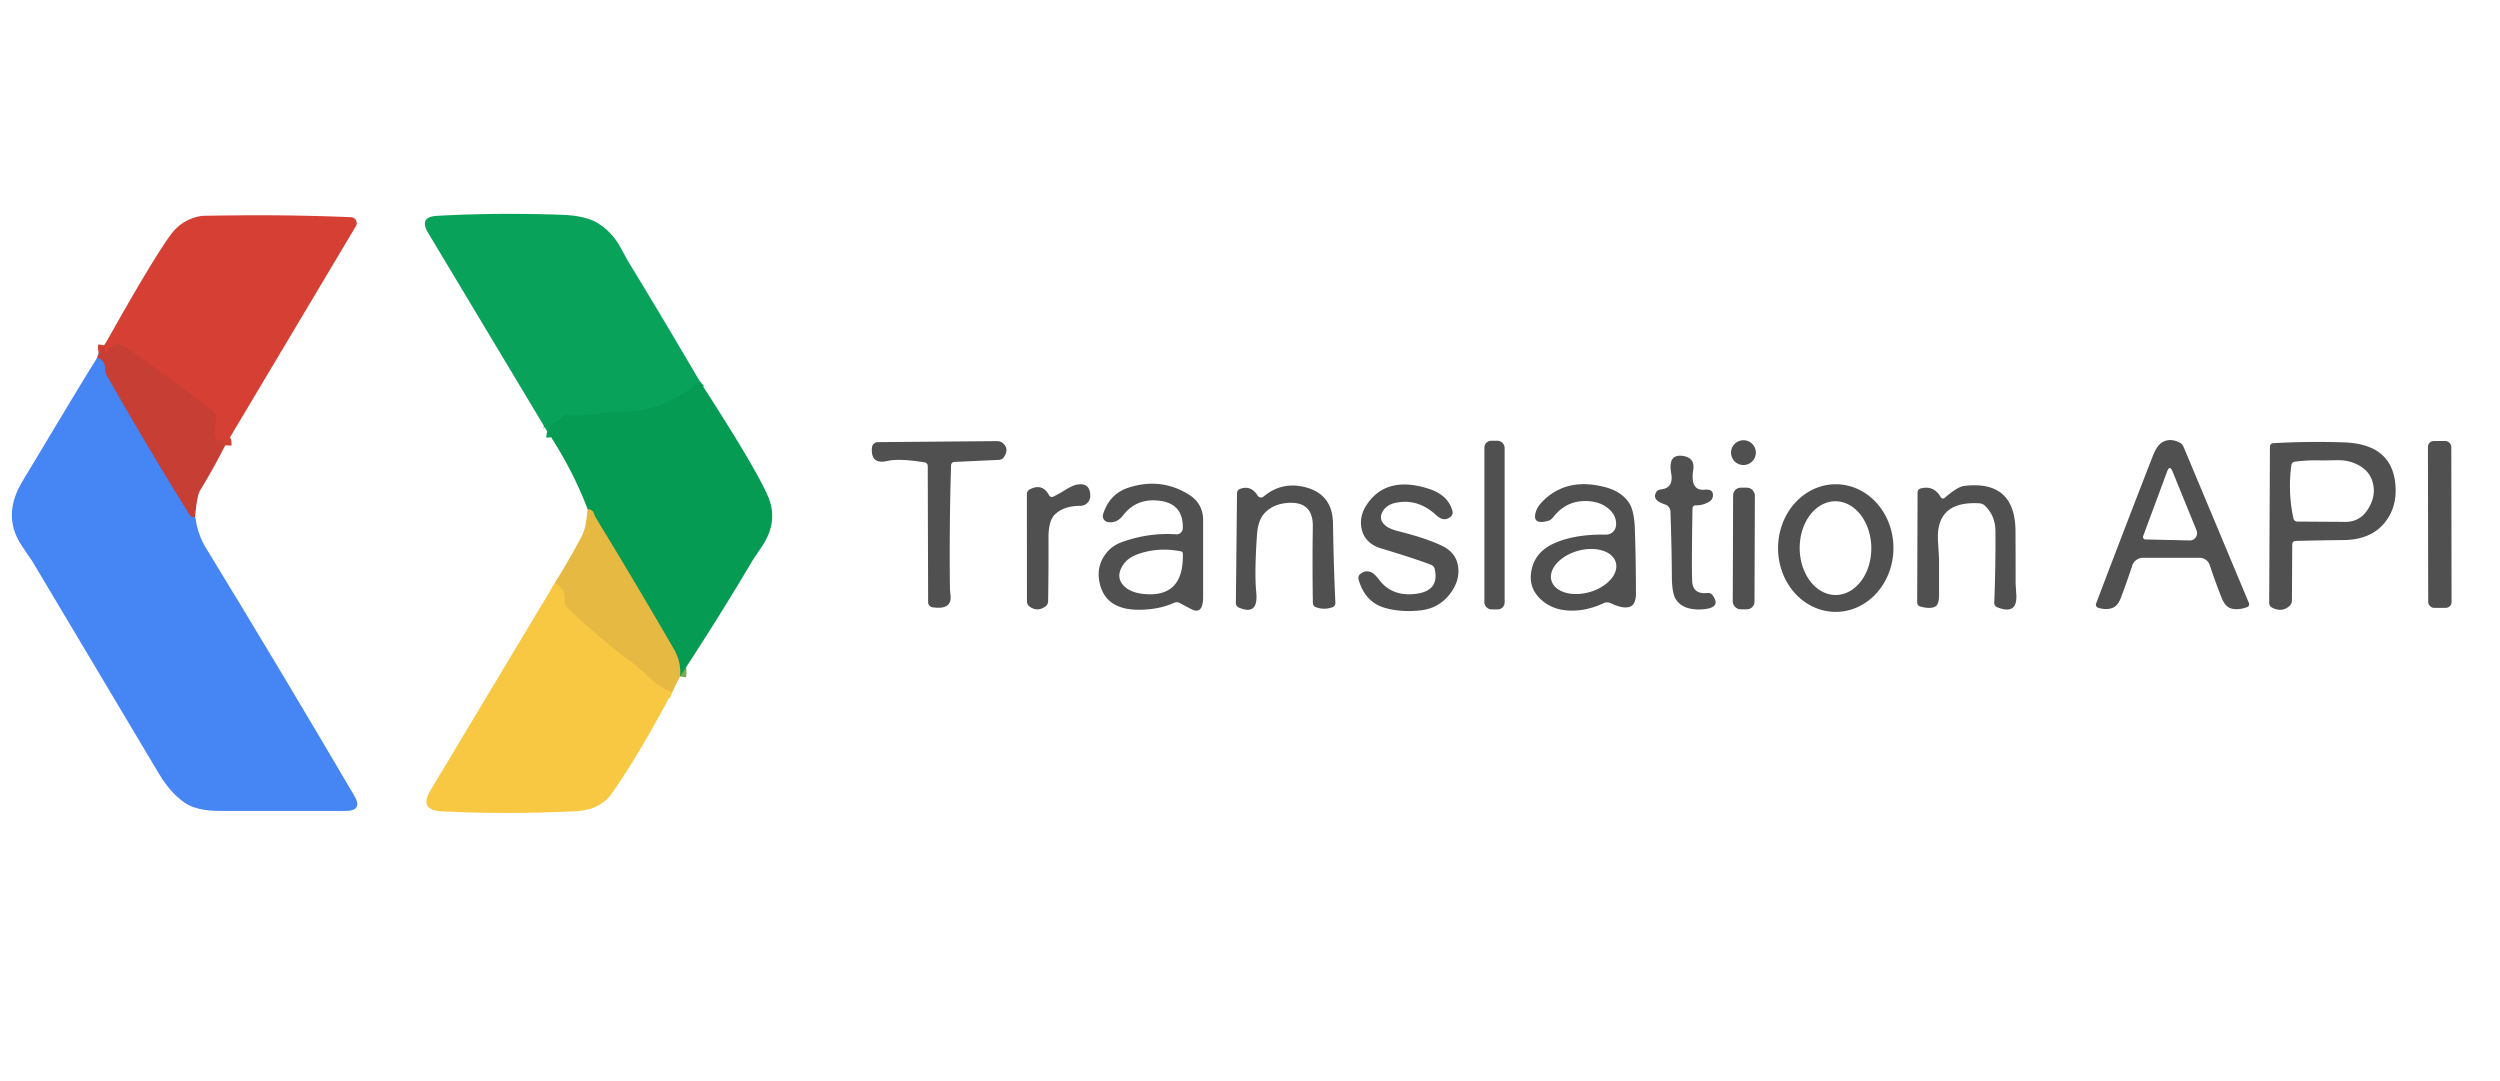 <?xml version="1.0" encoding="UTF-8" standalone="no"?>
<!DOCTYPE svg PUBLIC "-//W3C//DTD SVG 1.1//EN" "http://www.w3.org/Graphics/SVG/1.1/DTD/svg11.dtd">
<svg xmlns="http://www.w3.org/2000/svg" version="1.1" viewBox="0 0 400 173">
<clipPath id="clipping-path-0">
<path d="
  M 0.00 0.00
  L 400.00 0.00
  L 400.00 173.00
  L 0.00 173.00
  L 0.00 0.00
  Z"/>
</clipPath>
<g stroke-width="2.0" fill="none" stroke-linecap="butt" clip-path="url(#clipping-path-0)">
<path stroke="#089f57" vector-effect="non-scaling-stroke" d="
  M 111.96 61.00
  Q 106.27 66.00 98.89 65.93
  Q 97.11 65.91 94.78 66.31
  Q 92.70 66.66 90.56 66.39
  A 0.81 0.68 -67.8 0 0 89.84 66.77
  Q 89.52 67.25 89.00 67.50
  A 1.45 0.57 -23.5 0 0 88.00 68.50
  Q 88.11 69.09 87.54 69.00"
/>
<path stroke="#76aa4b" vector-effect="non-scaling-stroke" d="
  M 108.79 108.25
  Q 109.04 105.97 107.75 103.75
  Q 101.63 93.19 95.27 82.77
  Q 95.22 82.69 94.98 82.07
  Q 94.75 81.49 94.04 81.50"
/>
<path stroke="#f0c142" vector-effect="non-scaling-stroke" d="
  M 107.54 110.75
  Q 105.70 110.09 104.30 108.81
  Q 101.86 106.57 101.55 106.35
  Q 95.77 102.08 90.60 97.09
  A 1.09 0.89 -68.8 0 1 90.33 96.26
  Q 90.52 94.31 88.79 93.25"
/>
<path stroke="#ce3f34" vector-effect="non-scaling-stroke" d="
  M 36.04 71.25
  Q 36.10 70.00 35.42 70.49
  A 0.52 0.51 51.9 0 1 34.73 70.40
  Q 34.05 69.57 34.51 67.69
  A 2.09 2.08 -64.5 0 0 33.76 65.56
  Q 26.99 60.34 20.29 55.69
  Q 18.21 54.24 17.20 56.29
  Q 16.95 56.79 16.79 56.29
  Q 16.63 55.80 16.71 55.25"
/>
<path stroke="#866294" vector-effect="non-scaling-stroke" d="
  M 31.21 82.75
  Q 30.62 82.87 30.35 82.42
  Q 23.43 71.32 16.99 59.93
  Q 16.79 59.56 16.79 59.00
  Q 16.79 57.62 15.54 57.25"
/>
</g>
<path fill="#09a25a" d="
  M 111.96 61.00
  Q 106.27 66.00 98.89 65.93
  Q 97.11 65.91 94.78 66.31
  Q 92.70 66.66 90.56 66.39
  A 0.81 0.68 -67.8 0 0 89.84 66.77
  Q 89.52 67.25 89.00 67.50
  A 1.45 0.57 -23.5 0 0 88.00 68.50
  Q 88.11 69.09 87.54 69.00
  L 68.49 37.24
  Q 66.97 34.69 69.95 34.53
  Q 79.70 34.00 89.93 34.37
  Q 93.80 34.51 95.78 35.79
  Q 97.98 37.20 99.29 39.61
  Q 100.41 41.66 100.43 41.69
  Q 106.28 51.29 111.96 61.00
  Z"
/>
<path fill="#d63f34" d="
  M 36.04 71.25
  Q 36.10 70.00 35.42 70.49
  A 0.52 0.51 51.9 0 1 34.73 70.40
  Q 34.05 69.57 34.51 67.69
  A 2.09 2.08 -64.5 0 0 33.76 65.56
  Q 26.99 60.34 20.29 55.69
  Q 18.21 54.24 17.20 56.29
  Q 16.95 56.79 16.79 56.29
  Q 16.63 55.80 16.71 55.25
  Q 24.39 41.53 27.31 37.56
  Q 29.17 35.04 32.24 34.55
  Q 32.48 34.51 37.76 34.46
  Q 47.00 34.37 56.16 34.75
  A 0.95 0.94 16.3 0 1 56.95 36.17
  L 36.04 71.25
  Z"
/>
<path fill="#c63e34" d="
  M 36.04 71.25
  Q 34.16 74.95 32.00 78.50
  Q 31.52 79.28 31.21 82.75
  Q 30.62 82.87 30.35 82.42
  Q 23.43 71.32 16.99 59.93
  Q 16.79 59.56 16.79 59.00
  Q 16.79 57.62 15.54 57.25
  L 16.71 55.25
  Q 16.63 55.80 16.79 56.29
  Q 16.95 56.79 17.20 56.29
  Q 18.21 54.24 20.29 55.69
  Q 26.99 60.34 33.76 65.56
  A 2.09 2.08 -64.5 0 1 34.51 67.69
  Q 34.05 69.57 34.73 70.40
  A 0.52 0.51 51.9 0 0 35.42 70.49
  Q 36.10 70.00 36.04 71.25
  Z"
/>
<path fill="#4585f4" d="
  M 15.54 57.25
  Q 16.79 57.62 16.79 59.00
  Q 16.79 59.56 16.99 59.93
  Q 23.43 71.32 30.35 82.42
  Q 30.62 82.87 31.21 82.75
  Q 31.71 85.62 32.81 87.44
  Q 44.92 107.27 56.67 127.29
  Q 58.12 129.75 55.27 129.75
  Q 45.25 129.75 35.24 129.75
  Q 31.46 129.75 29.57 128.45
  Q 27.26 126.86 25.44 123.81
  Q 15.30 106.82 5.18 89.82
  Q 5.14 89.75 3.54 87.40
  Q 0.25 82.59 3.56 77.06
  Q 13.12 61.08 15.54 57.25
  Z"
/>
<path fill="#069b53" d="
  M 111.96 61.00
  Q 121.18 75.27 122.94 79.56
  Q 124.55 83.48 121.92 87.42
  Q 120.40 89.69 120.34 89.79
  Q 114.79 99.17 108.79 108.25
  Q 109.04 105.97 107.75 103.75
  Q 101.63 93.19 95.27 82.77
  Q 95.22 82.69 94.98 82.07
  Q 94.75 81.49 94.04 81.50
  Q 91.51 74.89 87.54 69.00
  Q 88.11 69.09 88.00 68.50
  A 1.45 0.57 -23.5 0 1 89.00 67.50
  Q 89.52 67.25 89.84 66.77
  A 0.81 0.68 -67.8 0 1 90.56 66.39
  Q 92.70 66.66 94.78 66.31
  Q 97.11 65.91 98.89 65.93
  Q 106.27 66.00 111.96 61.00
  Z"
/>
<path fill="#505051" d="
  M 147.95 73.98
  Q 143.83 73.32 142.00 73.75
  Q 139.27 74.39 139.51 71.60
  A 0.98 0.95 2.3 0 1 140.47 70.74
  L 159.44 70.58
  A 1.60 0.94 -15.7 0 1 160.35 70.82
  Q 161.57 71.73 160.61 73.17
  A 1.08 0.89 12.5 0 1 159.80 73.58
  L 152.69 73.91
  A 0.54 0.54 -45.0 0 0 152.17 74.43
  Q 151.87 84.30 151.99 94.18
  Q 151.99 94.28 152.09 95.31
  Q 152.32 97.62 149.21 97.17
  A 0.83 0.83 -86.0 0 1 148.50 96.35
  L 148.44 74.55
  A 0.58 0.58 4.7 0 0 147.95 73.98
  Z"
/>
<rect fill="#505051" x="237.50" y="70.52" width="3.24" height="26.98" rx="1.10"/>
<circle fill="#505051" cx="278.95" cy="72.42" r="1.99"/>
<path fill="#505051" d="
  M 346.00 70.74
  Q 347.22 70.05 348.75 70.81
  A 1.52 1.27 88.1 0 1 349.38 71.52
  L 359.83 96.49
  A 0.49 0.49 -21.8 0 1 359.55 97.14
  Q 358.10 97.66 357.00 97.36
  Q 356.04 97.10 355.48 95.69
  Q 354.51 93.27 353.56 90.42
  A 1.71 1.71 80.8 0 0 351.94 89.25
  L 342.87 89.25
  A 1.79 1.79 9.3 0 0 341.17 90.47
  Q 340.27 93.20 339.34 95.65
  Q 338.85 96.94 338.01 97.26
  Q 336.99 97.65 335.68 97.23
  A 0.50 0.50 -70.9 0 1 335.37 96.58
  Q 339.90 84.64 344.42 73.03
  Q 345.11 71.24 346.00 70.74
  Z
  M 346.74 75.44
  L 342.91 85.77
  A 0.41 0.37 -78.8 0 0 343.24 86.31
  L 350.37 86.47
  A 1.18 1.15 79.2 0 0 351.44 84.84
  L 347.60 75.42
  Q 347.15 74.33 346.74 75.44
  Z"
/>
<path fill="#505051" d="
  M 366.76 87.06
  L 366.71 95.99
  A 1.37 0.79 78.8 0 1 366.41 96.87
  Q 365.15 98.08 363.49 97.20
  A 0.90 0.80 -77.2 0 1 363.07 96.44
  L 363.19 71.44
  A 0.54 0.53 -1.7 0 1 363.70 70.91
  Q 369.34 70.59 375.00 70.78
  Q 382.43 71.02 383.21 77.07
  Q 383.70 80.82 381.69 83.45
  Q 379.46 86.36 375.00 86.41
  Q 371.15 86.45 367.31 86.55
  A 0.56 0.52 -0.0 0 0 366.76 87.06
  Z
  M 378.82 81.55
  Q 380.16 79.50 379.69 77.41
  Q 379.25 75.41 377.32 74.40
  Q 375.81 73.60 374.01 73.63
  Q 371.58 73.67 371.48 73.67
  Q 369.33 73.59 367.18 73.87
  A 0.64 0.63 -0.1 0 0 366.62 74.42
  Q 366.03 78.73 366.95 82.95
  A 0.64 0.62 83.6 0 0 367.56 83.45
  L 375.27 83.50
  Q 377.54 83.51 378.82 81.55
  Z"
/>
<rect fill="#505051" x="-1.87" y="-13.35" transform="translate(390.36,83.91) rotate(-0.1)" width="3.74" height="26.70" rx="0.93"/>
<path fill="#505051" d="
  M 270.80 81.31
  Q 270.64 90.82 270.75 93.00
  Q 270.86 95.13 273.19 94.88
  A 0.94 0.79 -17.9 0 1 274.00 95.21
  Q 275.55 97.33 272.25 97.50
  Q 269.40 97.65 268.22 96.02
  Q 267.51 95.05 267.50 92.34
  Q 267.47 87.51 267.27 81.84
  A 1.23 1.23 -82.3 0 0 266.41 80.71
  Q 264.22 80.03 265.01 78.72
  A 1.18 0.78 5.3 0 1 265.81 78.29
  Q 267.81 78.07 267.39 75.72
  Q 266.83 72.54 269.34 72.96
  Q 271.21 73.28 270.92 75.15
  Q 270.39 78.58 272.76 78.35
  Q 274.24 78.21 274.05 79.46
  A 1.19 1.04 -14.7 0 1 273.53 80.23
  Q 272.54 80.88 271.31 80.85
  A 0.50 0.47 1.2 0 0 270.80 81.31
  Z"
/>
<path fill="#505051" d="
  M 168.51 79.47
  Q 169.49 78.99 170.41 78.41
  Q 171.62 77.65 172.36 77.53
  Q 174.44 77.19 174.44 79.36
  A 1.57 1.57 -89.5 0 1 172.87 80.93
  Q 170.15 80.95 168.77 82.33
  Q 167.75 83.35 167.76 85.99
  Q 167.78 91.09 167.70 96.19
  A 1.08 0.93 74.9 0 1 167.31 97.00
  Q 165.97 97.99 164.69 97.02
  A 1.10 0.94 -74.0 0 1 164.31 96.19
  L 164.30 79.06
  A 0.86 0.82 76.9 0 1 164.74 78.31
  Q 166.79 77.25 167.85 79.24
  A 0.52 0.49 62.3 0 0 168.51 79.47
  Z"
/>
<path fill="#505051" d="
  M 190.21 79.13
  Q 192.50 80.55 192.50 83.24
  L 192.50 95.50
  Q 192.50 98.46 190.56 97.44
  L 188.71 96.46
  A 1.11 0.90 -39.7 0 0 187.80 96.47
  Q 185.50 97.51 182.44 97.56
  Q 176.62 97.66 175.86 92.83
  Q 175.56 90.90 176.46 89.31
  Q 177.48 87.51 179.31 86.81
  Q 183.62 85.19 188.18 85.49
  A 1.00 0.99 -87.0 0 0 189.25 84.52
  Q 189.35 80.59 185.52 80.12
  Q 181.85 79.66 179.70 82.45
  Q 178.70 83.75 177.30 83.54
  A 0.99 0.98 -77.3 0 1 176.50 82.26
  Q 177.54 78.97 180.63 78.00
  Q 185.78 76.37 190.21 79.13
  Z
  M 188.97 88.22
  Q 185.24 87.48 181.92 88.72
  Q 180.38 89.29 179.64 90.47
  Q 178.48 92.31 179.77 93.69
  Q 180.84 94.83 183.05 95.04
  Q 189.46 95.64 189.25 88.56
  A 0.36 0.34 -86.1 0 0 188.97 88.22
  Z"
/>
<path fill="#505051" d="
  M 201.23 79.30
  A 0.63 0.63 -35.8 0 0 202.17 79.45
  Q 205.05 77.04 208.71 77.92
  Q 213.21 79.00 213.28 83.75
  Q 213.37 90.10 213.66 96.43
  A 0.74 0.67 78.4 0 1 213.24 97.14
  Q 211.88 97.65 210.52 97.14
  A 0.76 0.70 -80.7 0 1 210.06 96.44
  Q 209.96 90.35 210.05 84.25
  Q 210.12 80.16 206.00 80.47
  Q 203.66 80.65 202.29 82.15
  Q 201.27 83.25 201.11 85.66
  Q 200.70 91.77 201.00 94.75
  Q 201.38 98.58 198.21 97.21
  A 0.77 0.76 11.8 0 1 197.74 96.51
  L 197.92 78.94
  A 0.77 0.74 80.1 0 1 198.40 78.23
  Q 200.14 77.57 201.23 79.30
  Z"
/>
<path fill="#505051" d="
  M 228.97 90.37
  Q 226.62 89.45 221.00 87.75
  Q 218.25 86.92 217.82 84.40
  Q 217.47 82.41 218.85 80.50
  Q 222.00 76.10 228.56 78.19
  Q 231.70 79.19 232.39 81.75
  A 0.91 0.83 62.6 0 1 232.16 82.62
  Q 231.08 83.61 229.81 82.44
  Q 226.88 79.72 223.35 80.44
  Q 221.84 80.75 221.22 81.85
  Q 220.47 83.19 221.81 84.20
  Q 222.42 84.66 223.81 85.01
  Q 228.09 86.08 230.69 87.31
  Q 233.11 88.45 233.33 90.91
  Q 233.51 92.86 232.21 94.73
  Q 230.40 97.32 227.28 97.66
  Q 224.20 98.00 221.61 97.27
  Q 218.42 96.37 217.38 92.74
  A 0.88 0.76 63.1 0 1 217.59 91.89
  Q 218.44 91.13 219.46 91.59
  Q 219.93 91.81 220.67 92.77
  Q 222.72 95.48 226.50 95.02
  Q 230.34 94.56 229.56 91.04
  A 0.99 0.93 5.3 0 0 228.97 90.37
  Z"
/>
<path fill="#505051" d="
  M 258.56 84.12
  Q 258.73 82.48 257.24 81.28
  Q 256.15 80.41 254.56 80.22
  Q 250.79 79.79 248.49 82.78
  A 1.68 1.24 -71.5 0 1 247.71 83.33
  Q 245.11 84.05 245.72 81.94
  Q 245.97 81.11 246.68 80.36
  Q 250.55 76.30 256.81 77.94
  Q 259.45 78.63 260.67 80.49
  Q 261.48 81.73 261.58 84.68
  Q 261.75 89.80 261.75 94.92
  Q 261.75 96.77 260.76 97.09
  Q 259.67 97.45 257.77 96.53
  A 1.41 1.40 45.2 0 0 256.55 96.52
  Q 253.61 97.89 250.74 97.67
  Q 248.28 97.48 246.62 95.98
  Q 244.53 94.10 245.01 91.38
  Q 245.54 88.36 248.60 86.96
  Q 251.92 85.45 256.94 85.54
  A 1.60 1.60 3.7 0 0 258.56 84.12
  Z
  M 258.53 89.992
  A 5.35 3.43 -15.7 0 0 252.452 88.138
  A 5.35 3.43 -15.7 0 0 248.23 92.888
  A 5.35 3.43 -15.7 0 0 254.308 94.742
  A 5.35 3.43 -15.7 0 0 258.53 89.992
  Z"
/>
<path fill="#505051" d="
  M 293.666 97.9
  A 10.21 9.23 90.3 0 1 284.49 87.642
  A 10.21 9.23 90.3 0 1 293.774 77.48
  A 10.21 9.23 90.3 0 1 302.95 87.738
  A 10.21 9.23 90.3 0 1 293.666 97.9
  Z
  M 293.732 95.2
  A 7.50 5.73 89.6 0 0 299.41 87.66
  A 7.50 5.73 89.6 0 0 293.628 80.2
  A 7.50 5.73 89.6 0 0 287.95 87.74
  A 7.50 5.73 89.6 0 0 293.732 95.2
  Z"
/>
<path fill="#505051" d="
  M 311.13 79.67
  Q 313.19 77.88 314.25 77.75
  Q 322.44 76.77 322.48 85.00
  Q 322.50 89.17 322.50 93.35
  Q 322.50 93.40 322.61 95.16
  Q 322.80 98.48 319.52 97.14
  A 0.73 0.71 -77.9 0 1 319.08 96.44
  Q 319.31 90.72 319.27 85.00
  Q 319.26 82.49 317.57 80.90
  A 1.41 1.35 -20.6 0 0 316.70 80.53
  Q 309.70 80.12 310.08 86.55
  Q 310.25 89.33 310.25 89.47
  Q 310.25 92.34 310.25 95.22
  Q 310.25 96.70 309.64 97.05
  Q 308.87 97.48 307.25 97.05
  A 0.67 0.67 -82.8 0 1 306.75 96.40
  L 306.81 78.81
  A 0.68 0.64 82.8 0 1 307.28 78.16
  Q 309.41 77.59 310.53 79.56
  A 0.40 0.39 54.9 0 0 311.13 79.67
  Z"
/>
<rect fill="#505051" x="-1.74" y="-9.73" transform="translate(279.01,87.76) rotate(0.2)" width="3.48" height="19.46" rx="1.22"/>
<path fill="#e6b942" d="
  M 94.04 81.50
  Q 94.75 81.49 94.98 82.07
  Q 95.22 82.69 95.27 82.77
  Q 101.63 93.19 107.75 103.75
  Q 109.04 105.97 108.79 108.25
  L 107.54 110.75
  Q 105.70 110.09 104.30 108.81
  Q 101.86 106.57 101.55 106.35
  Q 95.77 102.08 90.60 97.09
  A 1.09 0.89 -68.8 0 1 90.33 96.26
  Q 90.52 94.31 88.79 93.25
  Q 90.98 89.71 92.94 86.05
  Q 93.52 84.98 93.71 83.83
  Q 93.90 82.67 94.04 81.50
  Z"
/>
<path fill="#f9c842" d="
  M 88.79 93.25
  Q 90.52 94.31 90.33 96.26
  A 1.09 0.89 -68.8 0 0 90.60 97.09
  Q 95.77 102.08 101.55 106.35
  Q 101.86 106.57 104.30 108.81
  Q 105.70 110.09 107.54 110.75
  Q 102.09 121.02 97.81 127.06
  Q 96.80 128.49 94.94 129.24
  Q 93.72 129.74 91.49 129.83
  Q 80.58 130.32 70.66 129.81
  Q 66.98 129.62 68.88 126.44
  L 88.79 93.25
  Z"
/>
</svg>
